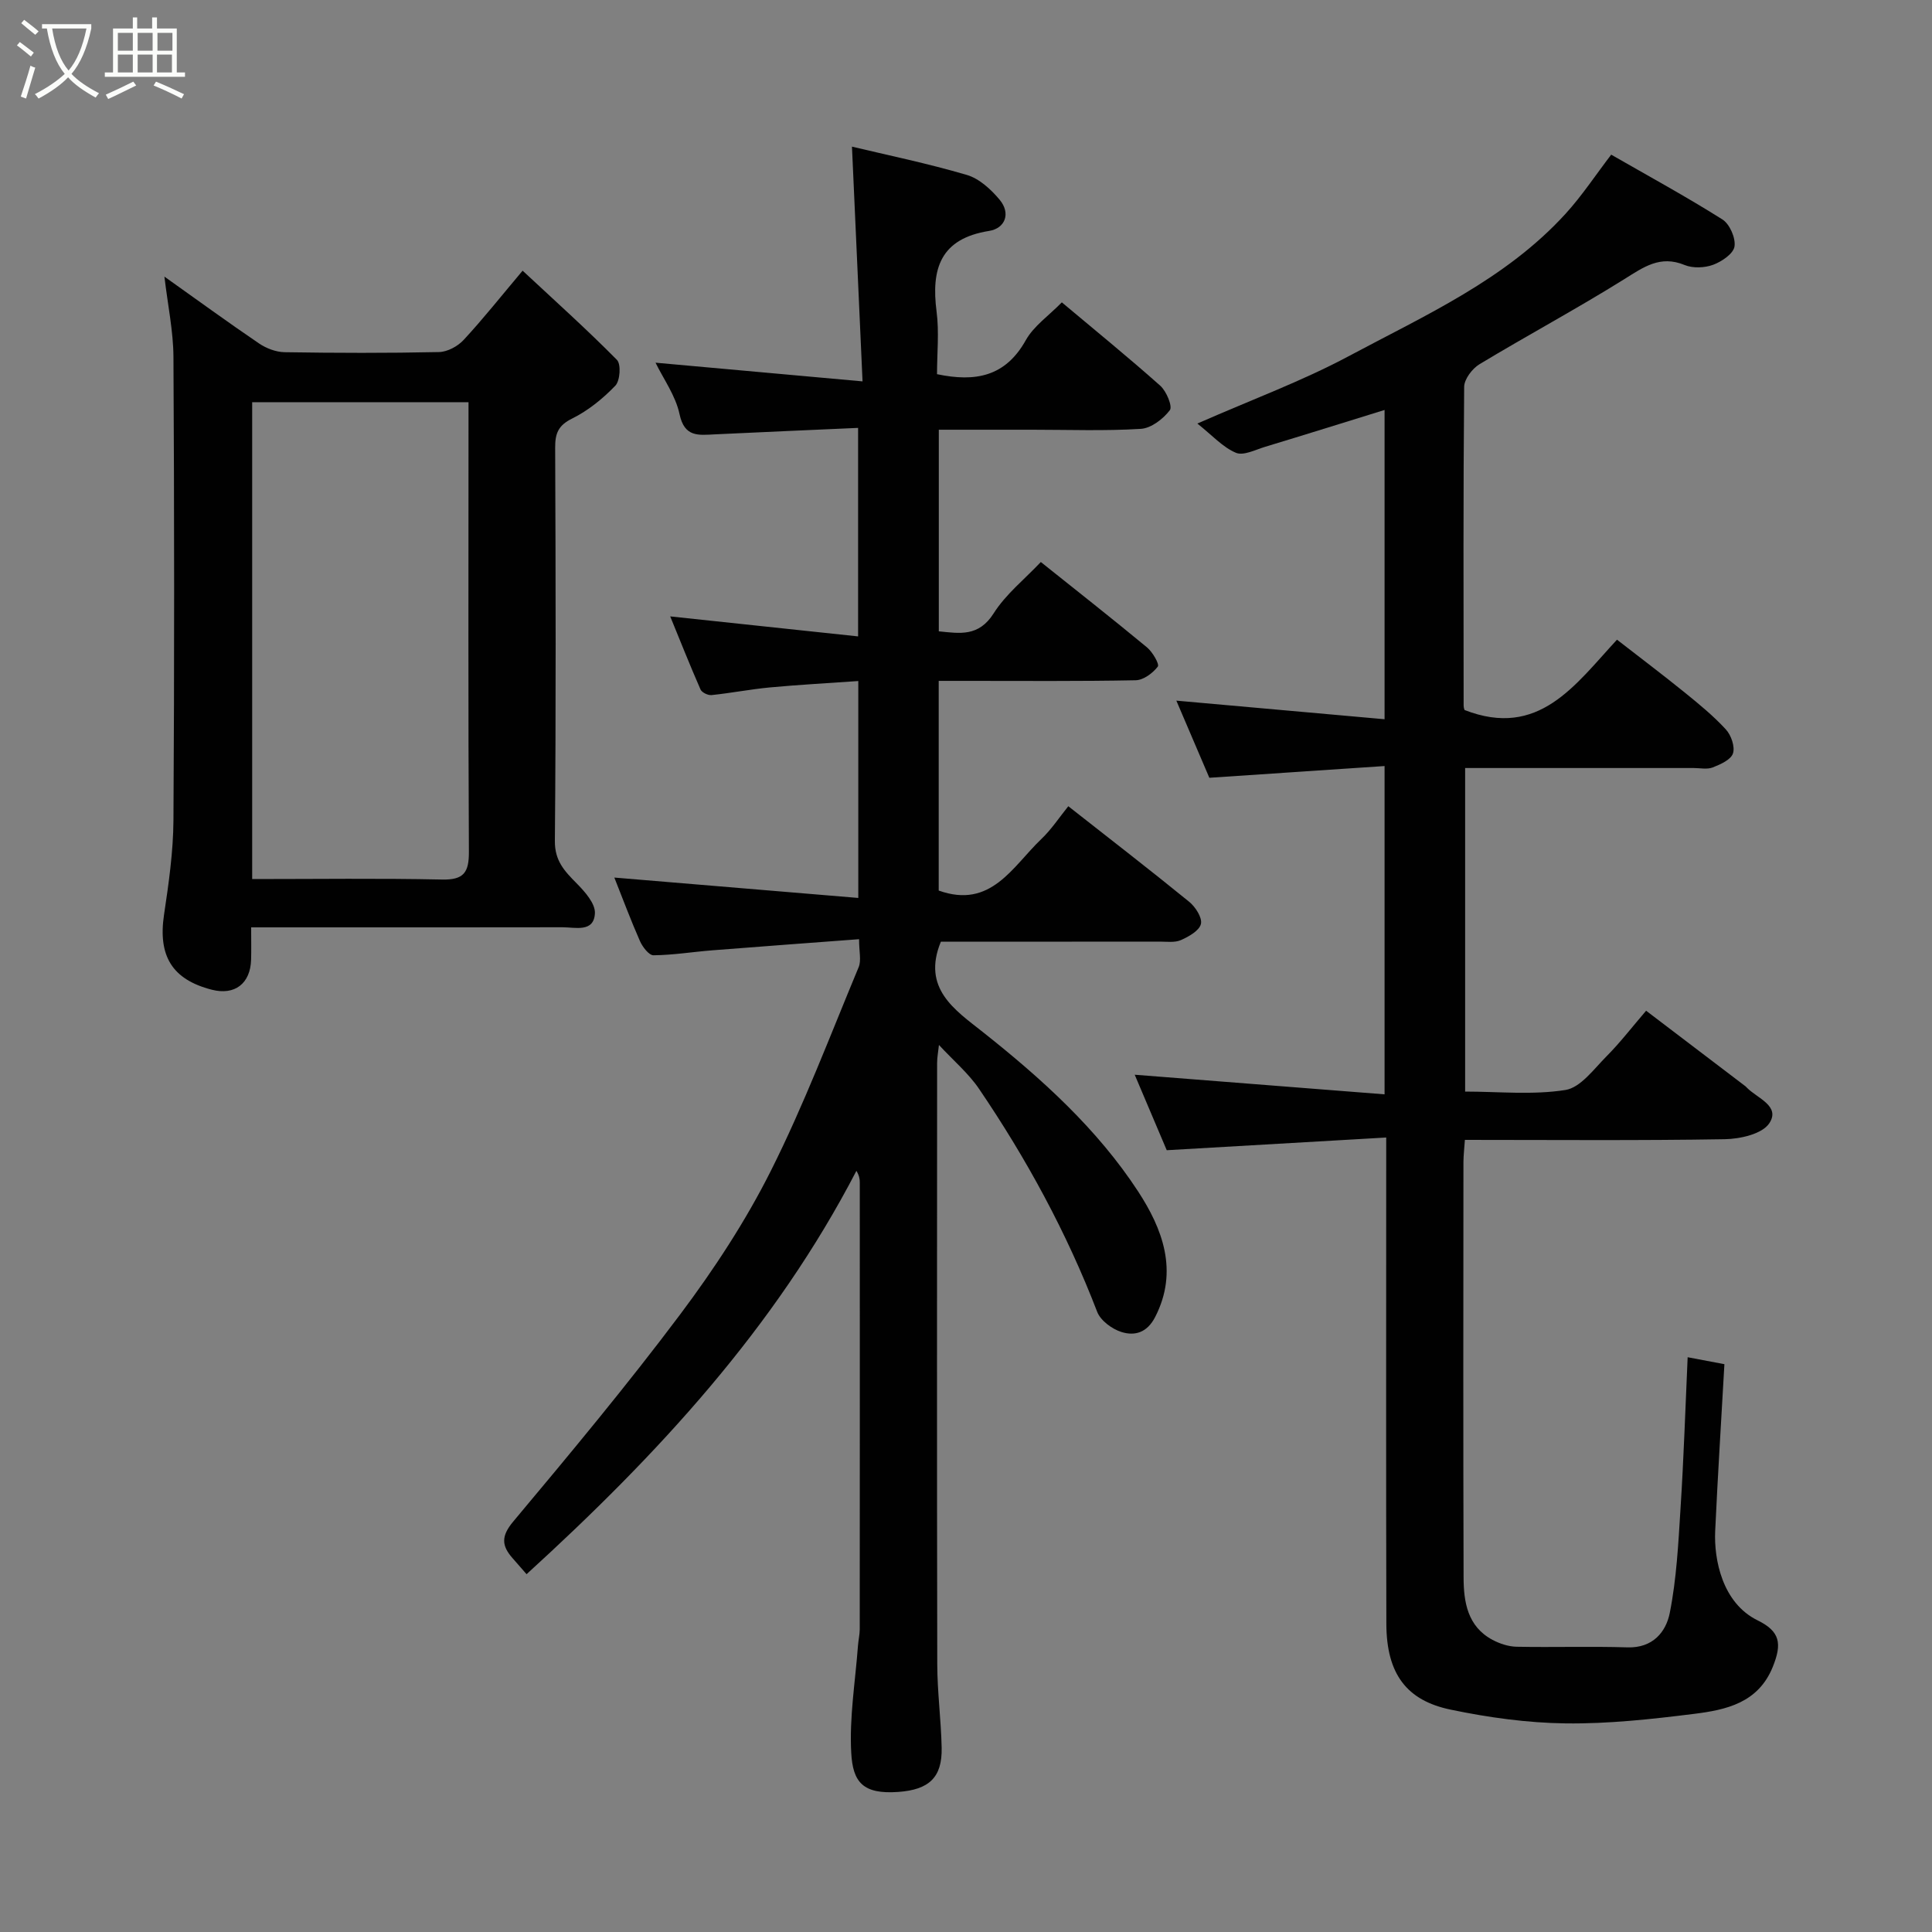 <svg enable-background="new 0 0 400 400" viewBox="0 0 400 400" xmlns="http://www.w3.org/2000/svg"><rect x="0" y="0" width="400" height="400" fill="#808080" stroke="none"/><path d="m6.4 11.7c-1-.8-1.9-1.6-2.9-2.3l.6-.7c.9.7 1.9 1.4 2.9 2.2zm-2.1 8.3c.7-2.1 1.4-4.2 2-6.4.2.1.6.3 1 .4-.7 2.3-1.3 4.4-1.9 6.4zm3-12.8c-1.1-.9-2.1-1.7-2.9-2.4l.6-.7c1 .8 2 1.5 3 2.4zm1.4-1.3v-.9h10.2v.9c-.9 4.2-2.3 7.3-4.1 9.4 1.3 1.4 3.2 2.7 5.7 4-.2.2-.4.5-.7.9-2.5-1.4-4.4-2.7-5.7-4.2-1.4 1.5-3.5 3-6.1 4.4 0 0 0 0-.1-.1-.3-.4-.5-.7-.7-.8 2.7-1.4 4.7-2.8 6.2-4.2-1.8-2.2-3-5.3-3.7-9.4zm9.2 0h-7.1c.6 3.8 1.7 6.7 3.4 8.7 1.7-2 2.9-4.8 3.7-8.7z" fill="#fbfcfa"/><path d="m31.6 3.6h.9v2.3h4.1v9.1h1.7v.9h-16.6v-.9h1.7v-9.1h4.1v-2.3h.9v2.3h3.1v-2.3zm-4 13.3.6.8c-1.9.9-3.8 1.9-5.8 2.8-.2-.3-.3-.6-.5-.9 2-.9 3.9-1.8 5.7-2.7zm-3.2-10.1v3.7h3.1v-3.7zm0 4.5v3.7h3.1v-3.7zm4.1-4.5v3.7h3.1v-3.7zm0 4.5v3.7h3.1v-3.7zm9.1 9.1c-2.1-1.1-4.1-2-5.8-2.7l.5-.8c2.2.9 4.1 1.8 5.8 2.6zm-1.9-13.6h-3.1v3.7h3.1zm-3.2 4.5v3.7h3.1v-3.7z" fill="#fbfcfa"/><g fill="#010101"><path d="m109.02 325.92c-.94-1.07-1.92-2.21-2.91-3.33-2.26-2.57-2.39-4.53.14-7.56 11.79-14.08 23.56-28.21 34.57-42.89 7.02-9.36 13.54-19.3 18.78-29.74 6.86-13.66 12.29-28.04 18.18-42.17.57-1.37.08-3.19.08-5.78-10.35.78-20.35 1.51-30.34 2.3-4.08.32-8.14.99-12.22 1.03-.94.01-2.27-1.73-2.8-2.93-1.9-4.3-3.54-8.72-5.31-13.16 16.71 1.4 33.41 2.79 50.51 4.22 0-15.67 0-30.06 0-44.91-6.21.44-12.25.76-18.26 1.32-4.05.38-8.07 1.17-12.12 1.59-.73.08-2-.53-2.28-1.15-2.19-4.99-4.2-10.06-6.28-15.14 13.19 1.4 25.83 2.75 38.9 4.14 0-14.77 0-28.49 0-43.17-9.96.45-19.82.86-29.69 1.34-3.36.16-6.26.64-7.28-4.19-.81-3.82-3.33-7.28-4.97-10.65 14.1 1.27 27.73 2.5 42.86 3.87-.76-16.86-1.47-32.52-2.19-48.6 7.27 1.74 15.63 3.46 23.79 5.86 2.57.76 5 2.99 6.79 5.14 2.34 2.81 1.15 5.92-2.19 6.45-10.12 1.61-12.02 7.85-10.87 16.71.55 4.23.09 8.59.09 12.95 7.95 1.67 14.16.51 18.37-7.02 1.64-2.94 4.74-5.06 7.47-7.85 6.93 5.82 13.79 11.39 20.38 17.26 1.28 1.14 2.58 4.29 1.98 5.07-1.38 1.81-3.86 3.73-6 3.86-7.47.46-14.99.18-22.49.18-6.32 0-12.64 0-19.34 0v41.74c4.32.43 8.25 1.18 11.36-3.73 2.51-3.97 6.41-7.06 9.76-10.62 7.25 5.79 14.69 11.64 21.98 17.67 1.16.96 2.62 3.49 2.24 3.98-1.04 1.36-2.97 2.8-4.58 2.83-11.66.23-23.33.13-34.99.13-1.81 0-3.63 0-5.79 0v43.41c10.82 3.88 15.28-4.97 21.23-10.65 2.12-2.02 3.76-4.53 5.6-6.81 8.59 6.75 16.89 13.16 25.02 19.78 1.3 1.06 2.74 3.29 2.44 4.59-.33 1.39-2.5 2.62-4.13 3.34-1.27.57-2.94.32-4.43.32-15.14.02-30.28.01-45.28.01-4 9.68 2.94 14.16 8.67 18.7 12.17 9.64 23.69 20.04 32.17 33.02 4.96 7.61 8.46 16.42 3.51 26.02-1.68 3.24-4.21 3.92-6.92 3.09-1.97-.6-4.37-2.37-5.07-4.19-6.3-16.38-14.62-31.68-24.45-46.15-2.19-3.23-5.29-5.84-8.31-9.1-.14 1.35-.38 2.53-.38 3.71-.02 41.5-.05 82.99.03 124.49.01 5.77.79 11.53.91 17.3.13 6.2-2.65 8.69-8.98 9.15-7.35.53-9.41-2.05-9.74-8.08-.41-7.33.84-14.76 1.39-22.15.08-1.15.36-2.29.37-3.43.02-30.83.02-61.66.01-92.49 0-.74-.11-1.47-.7-2.44-16.85 32.5-41.11 58.73-68.29 83.51z"/><path d="m349.41 281c2.51.47 4.87.92 7.61 1.44-.65 11.58-1.38 23.07-1.91 34.56-.27 5.84 1.45 14.87 8.77 18.47 4.67 2.29 5.11 4.8 3.15 9.65-3.02 7.46-9.65 8.89-16.3 9.72-8.81 1.1-17.72 2.08-26.57 1.97-7.96-.1-16.02-1.22-23.83-2.85-9.04-1.88-13.27-7.32-13.3-17.75-.08-31.32-.03-62.65-.03-93.97 0-1.82 0-3.65 0-6.73-15.15.88-30.03 1.74-45.44 2.63-2.14-5.05-4.47-10.54-6.63-15.63 17.21 1.35 34.27 2.69 51.73 4.06 0-22.9 0-44.95 0-67.97-12.06.81-24 1.61-36.28 2.43-2.39-5.59-4.75-11.1-6.83-15.97 14.06 1.26 28.37 2.53 43.11 3.85 0-22.14 0-43.05 0-64.03-8.13 2.52-16.41 5.11-24.71 7.62-2.02.61-4.51 1.91-6.08 1.24-2.73-1.16-4.9-3.61-7.97-6.05 11.45-5.03 21.73-8.81 31.3-13.93 15.83-8.47 32.5-15.86 44.93-29.5 3.4-3.73 6.2-7.99 9.45-12.24 7.68 4.41 15.5 8.67 23.02 13.41 1.51.95 2.78 3.85 2.51 5.6-.23 1.5-2.64 3.13-4.42 3.79-1.76.65-4.19.75-5.9.05-5.08-2.1-8.51.44-12.55 2.96-9.81 6.12-20.02 11.6-29.93 17.58-1.5.91-3.16 3.09-3.17 4.69-.2 21.99-.13 43.99-.11 65.98 0 .47.19.93.19.92 15.37 5.99 22.87-5.18 31.56-14.56 4.89 3.8 9.56 7.32 14.1 11 2.94 2.38 5.9 4.81 8.45 7.59 1.09 1.19 1.92 3.58 1.46 4.96-.43 1.31-2.59 2.27-4.19 2.9-1.16.45-2.63.12-3.96.12-15.65 0-31.29 0-47.3 0v66.99c6.93 0 13.99.74 20.76-.33 3.15-.5 5.9-4.35 8.53-6.99 2.77-2.78 5.18-5.93 8.18-9.42 7.11 5.4 13.84 10.53 20.58 15.65.13.1.23.24.35.35 2.17 2.16 6.94 3.76 4.56 7.32-1.48 2.21-6.02 3.23-9.22 3.28-17.8.3-35.61.14-53.79.14-.11 1.7-.29 3.13-.3 4.57-.02 28.66-.06 57.32.03 85.98.01 5.12.8 10.19 5.98 12.96 1.5.8 3.3 1.39 4.98 1.43 7.66.15 15.33-.11 22.99.13 5.22.16 7.96-3.19 8.74-7.14 1.4-7.05 1.77-14.34 2.22-21.55.67-10.38 1-20.78 1.48-31.38z"/><path d="m52 192c0 2.68.04 4.66-.01 6.65-.13 4.99-3.38 7.48-8.14 6.26-8.23-2.11-11.16-7.01-9.89-15.53.97-6.47 1.91-13.03 1.95-19.55.2-31.98.18-63.96 0-95.94-.03-5.34-1.17-10.68-1.87-16.62 6.74 4.79 13.09 9.42 19.58 13.83 1.5 1.02 3.51 1.79 5.3 1.82 10.66.17 21.32.2 31.98-.03 1.74-.04 3.87-1.19 5.09-2.51 4.01-4.32 7.68-8.96 12.21-14.34 6.73 6.27 13.32 12.18 19.53 18.47.88.89.66 4.31-.33 5.34-2.57 2.67-5.61 5.15-8.92 6.79-2.88 1.42-3.55 3.05-3.54 6.02.11 27.15.18 54.3-.06 81.44-.04 4.12 1.99 6.24 4.48 8.76 1.71 1.73 3.91 4.19 3.81 6.22-.2 4.03-4.05 2.9-6.69 2.9-19.49.04-38.98.02-58.46.02-1.81 0-3.62 0-6.02 0zm.21-10c13.38 0 26.35-.18 39.31.1 4.53.1 5.58-1.49 5.56-5.75-.16-29.48-.08-58.96-.08-88.45 0-1.58 0-3.15 0-4.63-15.39 0-29.99 0-44.79 0z"/></g></svg>